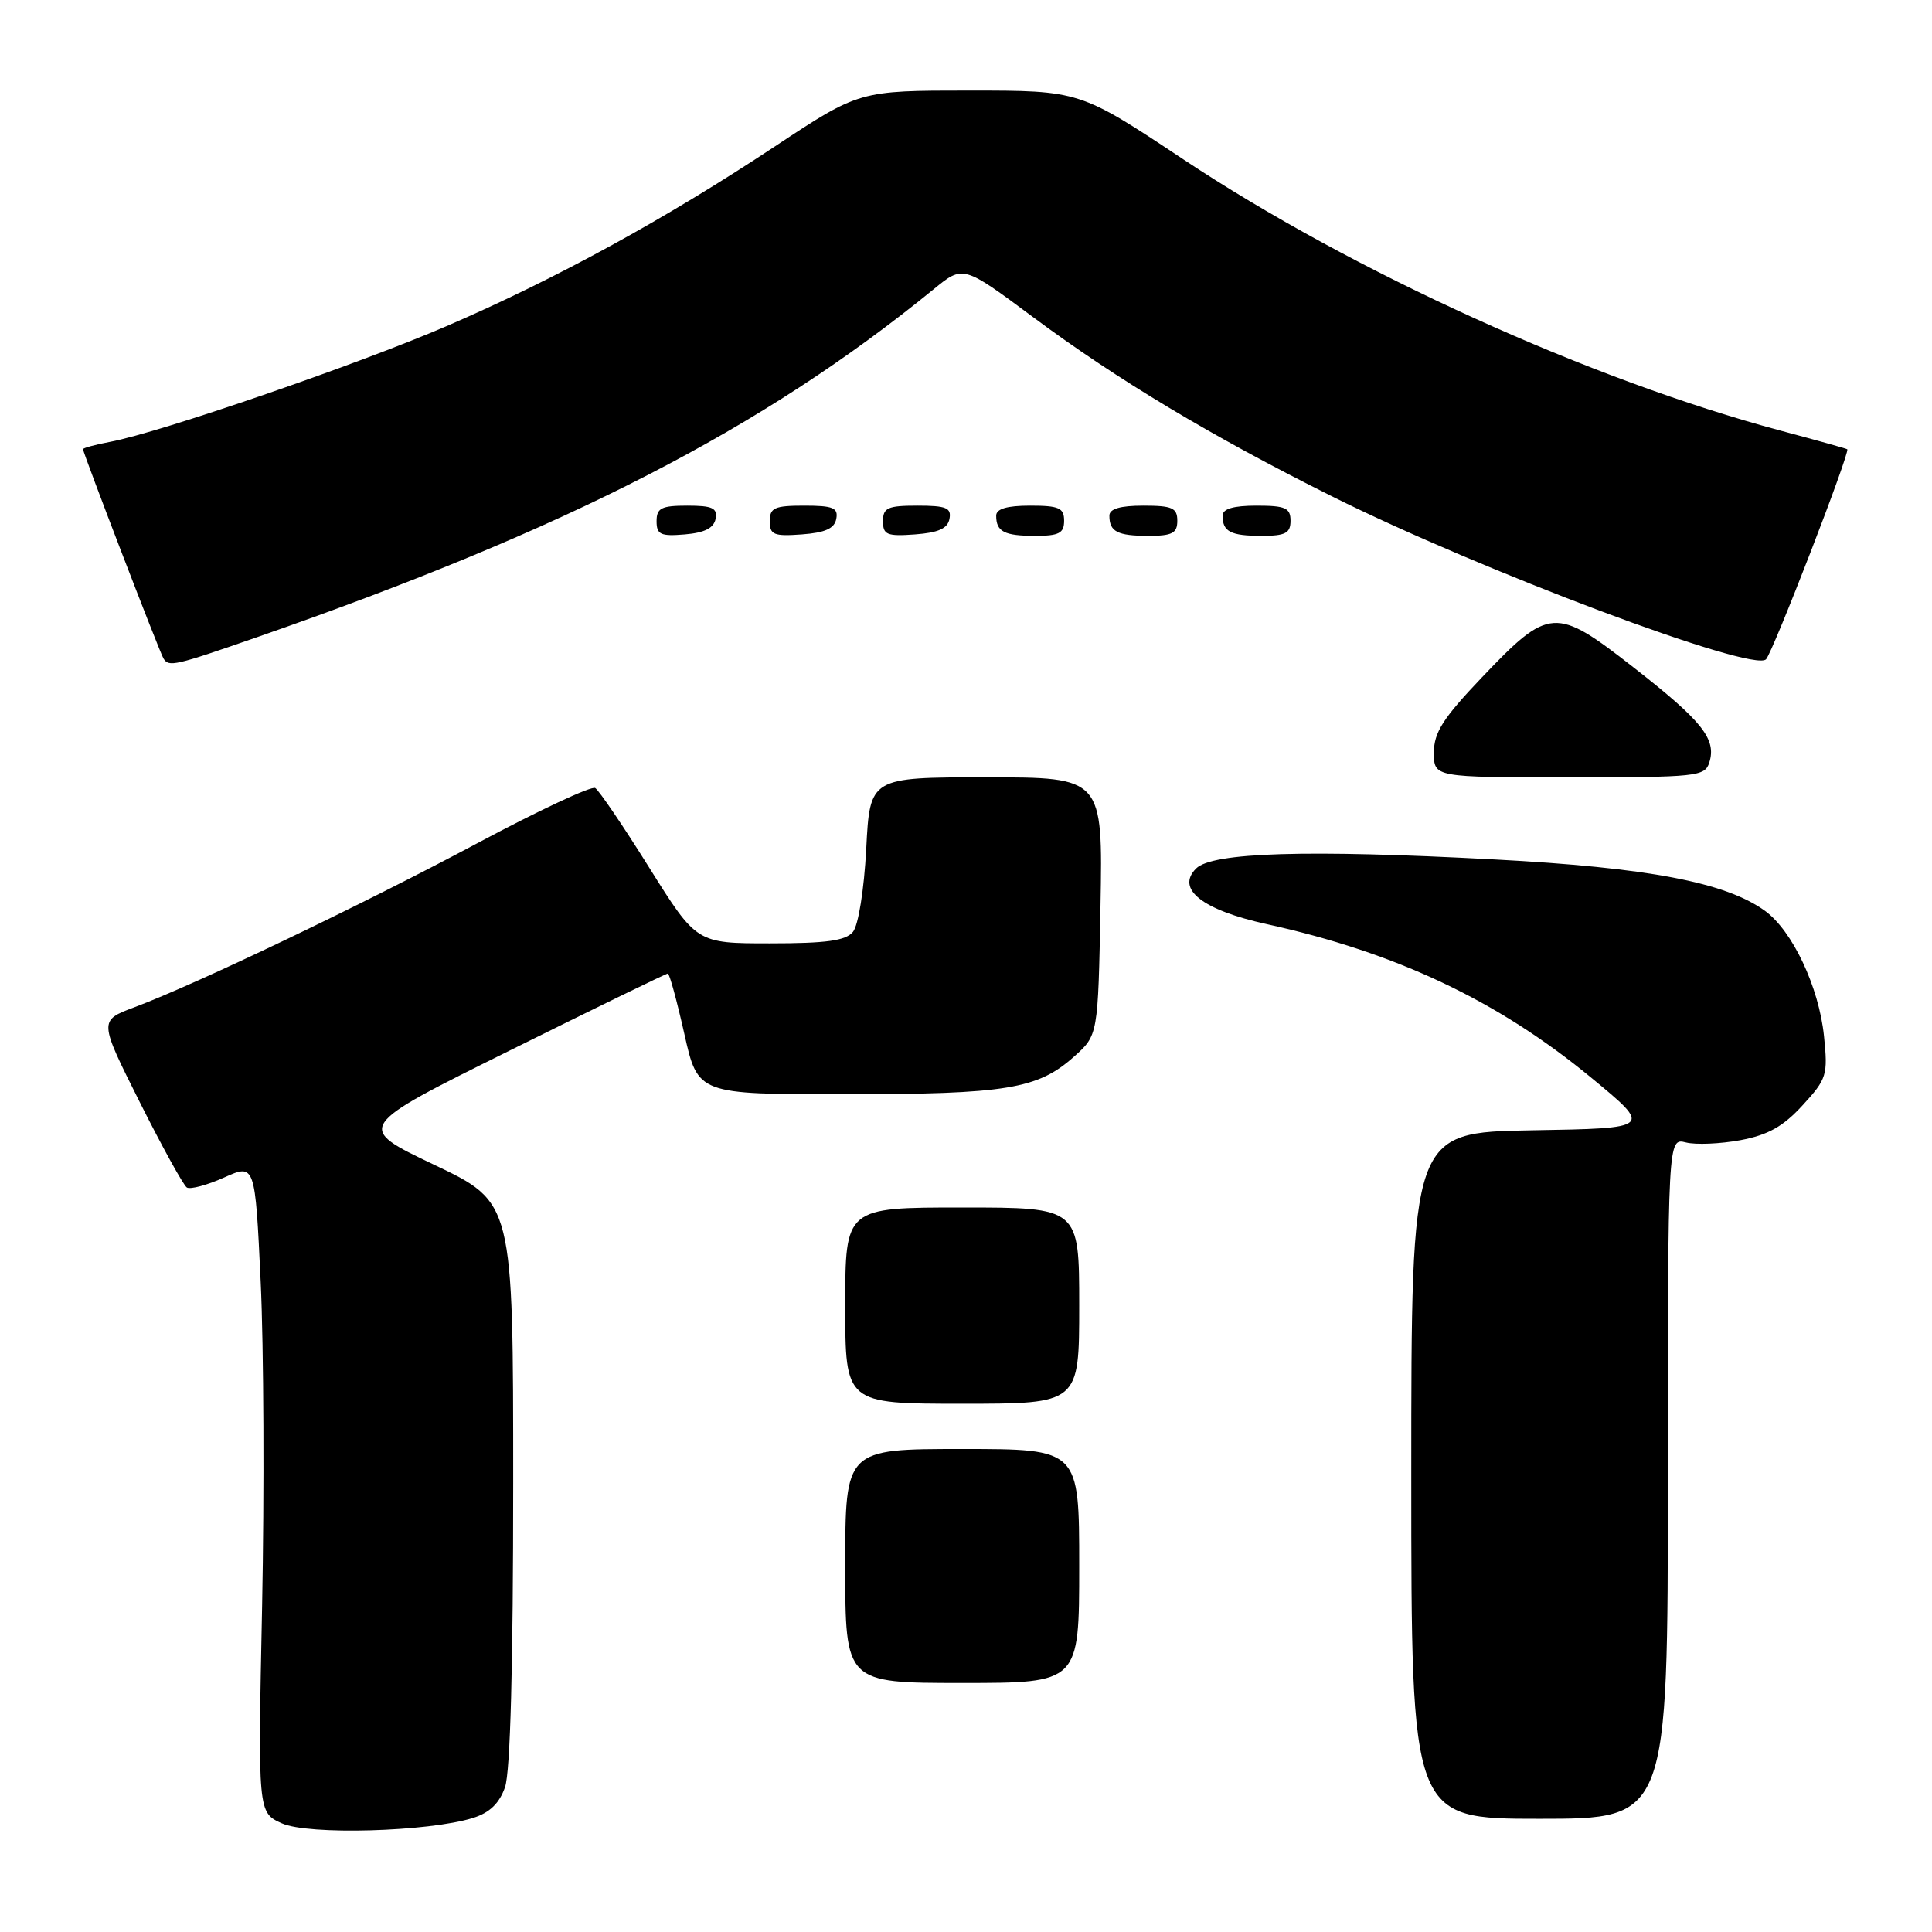 <?xml version="1.0" encoding="UTF-8" standalone="no"?>
<!DOCTYPE svg PUBLIC "-//W3C//DTD SVG 1.1//EN" "http://www.w3.org/Graphics/SVG/1.1/DTD/svg11.dtd" >
<svg xmlns="http://www.w3.org/2000/svg" xmlns:xlink="http://www.w3.org/1999/xlink" version="1.1" viewBox="0 0 256 256">
 <g >
 <path fill="currentColor"
d=" M 62.67 240.89 C 64.88 240.20 66.17 238.96 66.92 236.80 C 67.62 234.80 68.00 220.56 68.00 196.51 C 68.00 159.32 68.00 159.32 57.53 154.34 C 47.06 149.35 47.06 149.35 67.58 139.18 C 78.86 133.58 88.27 129.00 88.49 129.00 C 88.71 129.00 89.69 132.60 90.68 137.00 C 92.48 145.00 92.48 145.00 111.99 144.99 C 133.33 144.99 137.51 144.30 142.30 140.02 C 145.50 137.17 145.50 137.17 145.82 120.08 C 146.13 103.00 146.13 103.00 130.70 103.00 C 115.27 103.00 115.27 103.00 114.78 112.48 C 114.49 117.93 113.74 122.60 113.02 123.48 C 112.05 124.65 109.52 125.00 102.03 125.00 C 92.31 125.00 92.31 125.00 86.04 114.99 C 82.60 109.48 79.37 104.73 78.87 104.42 C 78.38 104.11 71.34 107.41 63.23 111.74 C 47.99 119.88 26.01 130.40 17.80 133.47 C 13.10 135.23 13.10 135.23 18.52 146.04 C 21.50 151.98 24.31 157.07 24.76 157.35 C 25.22 157.63 27.44 157.04 29.69 156.03 C 33.80 154.19 33.80 154.19 34.54 169.84 C 34.95 178.45 35.03 197.80 34.73 212.83 C 34.17 240.17 34.17 240.17 37.34 241.60 C 40.83 243.18 56.78 242.73 62.67 240.89 Z  M 221.00 195.89 C 221.00 150.78 221.00 150.78 223.39 151.38 C 224.70 151.71 227.95 151.57 230.61 151.08 C 234.28 150.39 236.28 149.27 238.85 146.46 C 242.07 142.95 242.22 142.46 241.69 137.29 C 241.02 130.78 237.51 123.34 233.88 120.70 C 228.65 116.91 218.40 114.96 198.00 113.88 C 173.16 112.56 160.63 112.94 158.49 115.08 C 155.78 117.80 159.30 120.57 167.84 122.45 C 185.00 126.22 198.46 132.59 210.81 142.77 C 218.98 149.50 218.98 149.50 202.99 149.77 C 187.00 150.05 187.00 150.05 187.00 195.52 C 187.00 241.00 187.00 241.00 204.00 241.00 C 221.00 241.00 221.00 241.00 221.00 195.89 Z  M 143.00 207.50 C 143.00 192.00 143.00 192.00 127.50 192.00 C 112.00 192.00 112.00 192.00 112.00 207.50 C 112.00 223.00 112.00 223.00 127.50 223.00 C 143.00 223.00 143.00 223.00 143.00 207.50 Z  M 143.00 173.00 C 143.00 160.00 143.00 160.00 127.50 160.00 C 112.00 160.00 112.00 160.00 112.00 173.00 C 112.00 186.00 112.00 186.00 127.50 186.00 C 143.00 186.00 143.00 186.00 143.00 173.00 Z  M 226.49 101.04 C 227.47 97.94 225.58 95.56 216.46 88.44 C 206.09 80.34 205.28 80.39 196.34 89.78 C 191.20 95.18 190.00 97.06 190.00 99.72 C 190.00 103.00 190.00 103.00 207.93 103.00 C 224.87 103.00 225.90 102.89 226.49 101.04 Z  M 34.06 84.43 C 75.28 70.08 101.00 56.85 123.72 38.32 C 127.62 35.13 127.62 35.13 136.83 41.98 C 148.02 50.30 160.54 57.81 176.50 65.77 C 196.28 75.64 232.28 89.15 234.01 87.36 C 234.92 86.41 245.21 59.82 244.77 59.53 C 244.62 59.43 240.68 58.33 236.00 57.08 C 210.77 50.34 179.23 36.02 156.79 21.11 C 143.08 12.00 143.08 12.00 128.47 12.00 C 113.86 12.00 113.86 12.00 102.68 19.40 C 88.13 29.04 73.64 36.97 59.16 43.22 C 47.38 48.30 21.17 57.32 14.58 58.55 C 12.61 58.92 11.00 59.36 11.00 59.52 C 11.00 60.02 21.15 86.43 21.66 87.25 C 22.37 88.41 23.11 88.24 34.06 84.43 Z  M 94.82 68.75 C 95.09 67.32 94.41 67.00 91.07 67.00 C 87.63 67.00 87.00 67.32 87.00 69.06 C 87.00 70.83 87.53 71.08 90.74 70.81 C 93.36 70.59 94.58 69.97 94.82 68.75 Z  M 110.81 68.75 C 111.09 67.29 110.39 67.00 106.57 67.00 C 102.62 67.00 102.00 67.28 102.00 69.06 C 102.00 70.86 102.53 71.08 106.24 70.81 C 109.34 70.58 110.57 70.03 110.81 68.75 Z  M 125.81 68.75 C 126.09 67.29 125.39 67.00 121.57 67.00 C 117.62 67.00 117.00 67.28 117.00 69.06 C 117.00 70.86 117.53 71.08 121.24 70.81 C 124.34 70.58 125.57 70.03 125.81 68.75 Z  M 141.00 69.00 C 141.00 67.30 140.33 67.00 136.50 67.00 C 133.42 67.00 132.00 67.42 132.00 68.33 C 132.00 70.45 133.07 71.00 137.17 71.00 C 140.33 71.00 141.00 70.65 141.00 69.00 Z  M 156.00 69.00 C 156.00 67.30 155.33 67.00 151.50 67.00 C 148.42 67.00 147.00 67.42 147.00 68.33 C 147.00 70.45 148.07 71.00 152.17 71.00 C 155.33 71.00 156.00 70.65 156.00 69.00 Z  M 171.00 69.00 C 171.00 67.30 170.33 67.00 166.50 67.00 C 163.42 67.00 162.00 67.42 162.00 68.33 C 162.00 70.45 163.07 71.00 167.17 71.00 C 170.33 71.00 171.00 70.65 171.00 69.00 Z "/>
</g>
</svg>